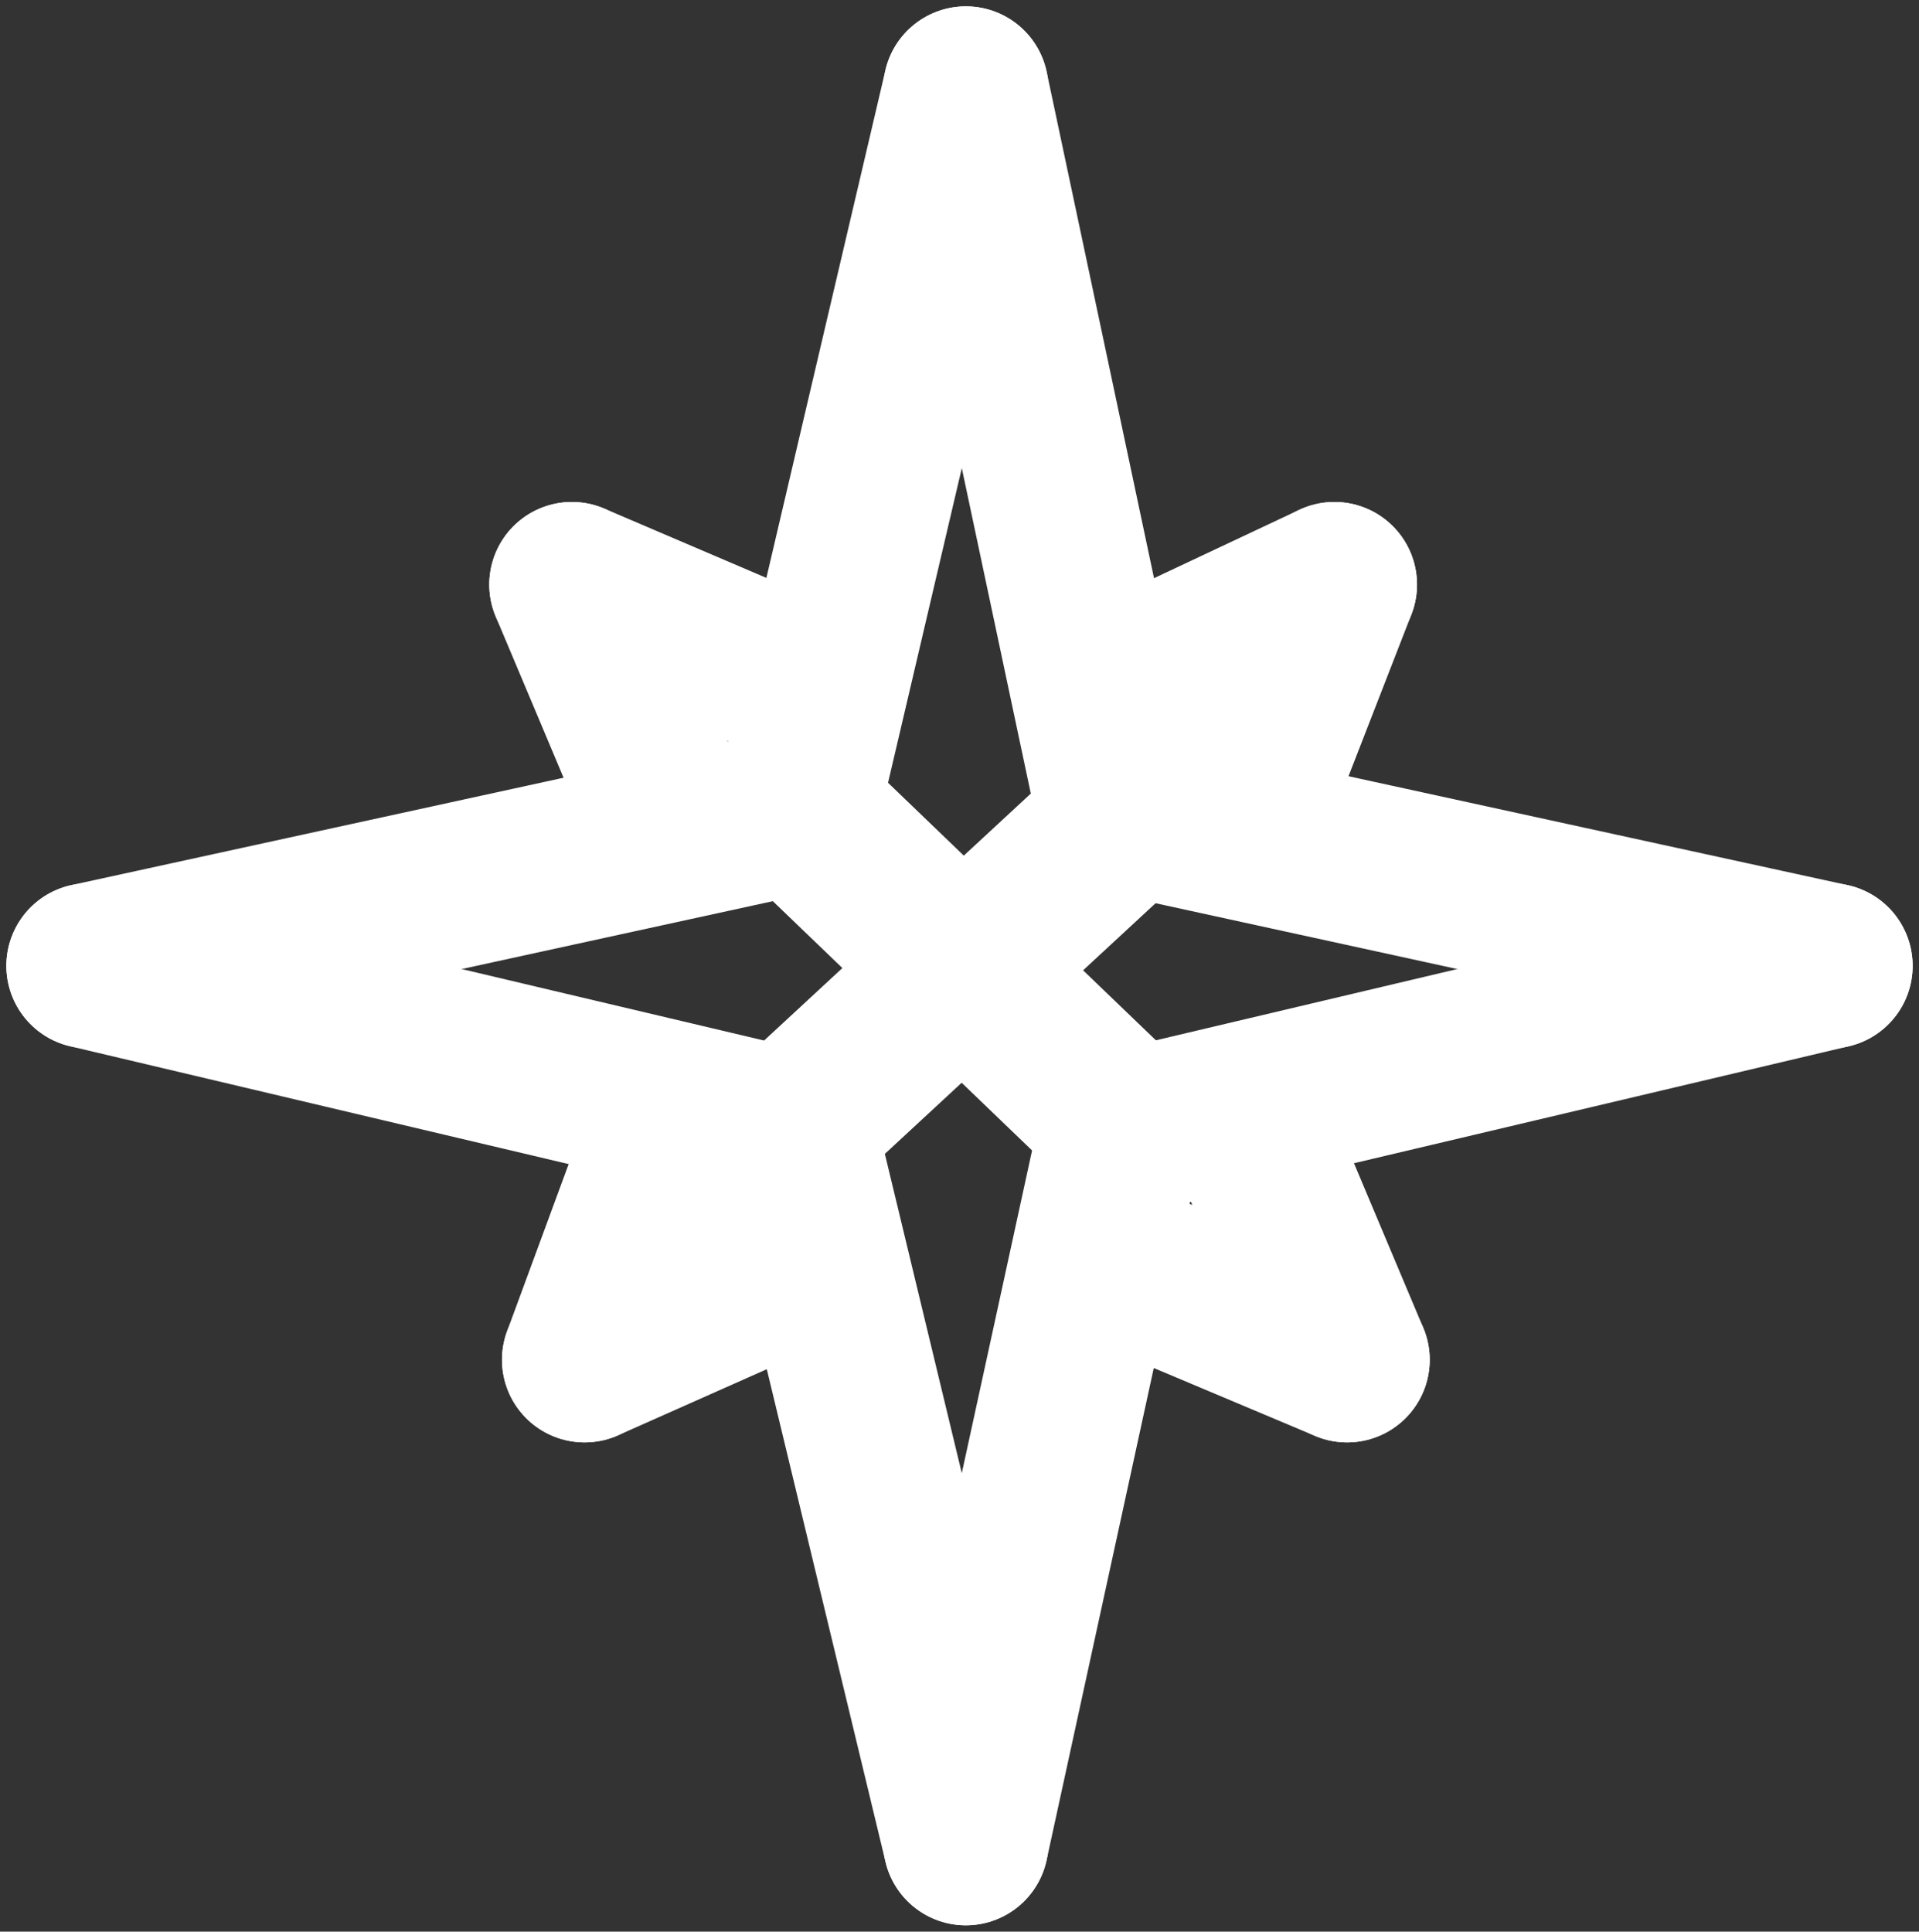 <svg width="151" height="152" viewBox="0 0 151 152" fill="none" xmlns="http://www.w3.org/2000/svg">
<rect x="0" y="0" width="151" height="152" fill="#333333" stroke="none"/>
<path d="M63 64L89 89" stroke="white" stroke-width="13" stroke-linecap="round"/>
<path d="M89 89L144 76" stroke="white" stroke-width="13" stroke-linecap="round"/>
<path d="M62 89L7 76" stroke="white" stroke-width="13" stroke-linecap="round"/>
<path d="M87.978 63.494L76 7" stroke="white" stroke-width="13" stroke-linecap="round"/>
<path d="M87.978 90L76 145" stroke="white" stroke-width="13" stroke-linecap="round"/>
<path d="M89 64L144 76" stroke="white" stroke-width="13" stroke-linecap="round"/>
<path d="M62 64L7 76" stroke="white" stroke-width="13" stroke-linecap="round"/>
<path d="M63 62.452L76 7" stroke="white" stroke-width="13" stroke-linecap="round"/>
<path d="M63 91.043L76 145" stroke="white" stroke-width="13" stroke-linecap="round"/>
<path d="M89 64L62 89" stroke="white" stroke-width="13" stroke-linecap="round"/>
<path d="M105 46L88 54" stroke="white" stroke-width="13" stroke-linecap="round"/>
<path d="M106 107L98 88" stroke="white" stroke-width="13" stroke-linecap="round"/>
<path d="M46 107L53 88" stroke="white" stroke-width="13" stroke-linecap="round"/>
<path d="M45 46L53 65" stroke="white" stroke-width="13" stroke-linecap="round"/>
<path d="M105 46L98 64" stroke="white" stroke-width="13" stroke-linecap="round"/>
<path d="M106 107L87 99" stroke="white" stroke-width="13" stroke-linecap="round"/>
<path d="M46 107L64 99" stroke="white" stroke-width="13" stroke-linecap="round"/>
<path d="M45 46L62.292 53.393" stroke="white" stroke-width="13" stroke-linecap="round"/>
</svg>
